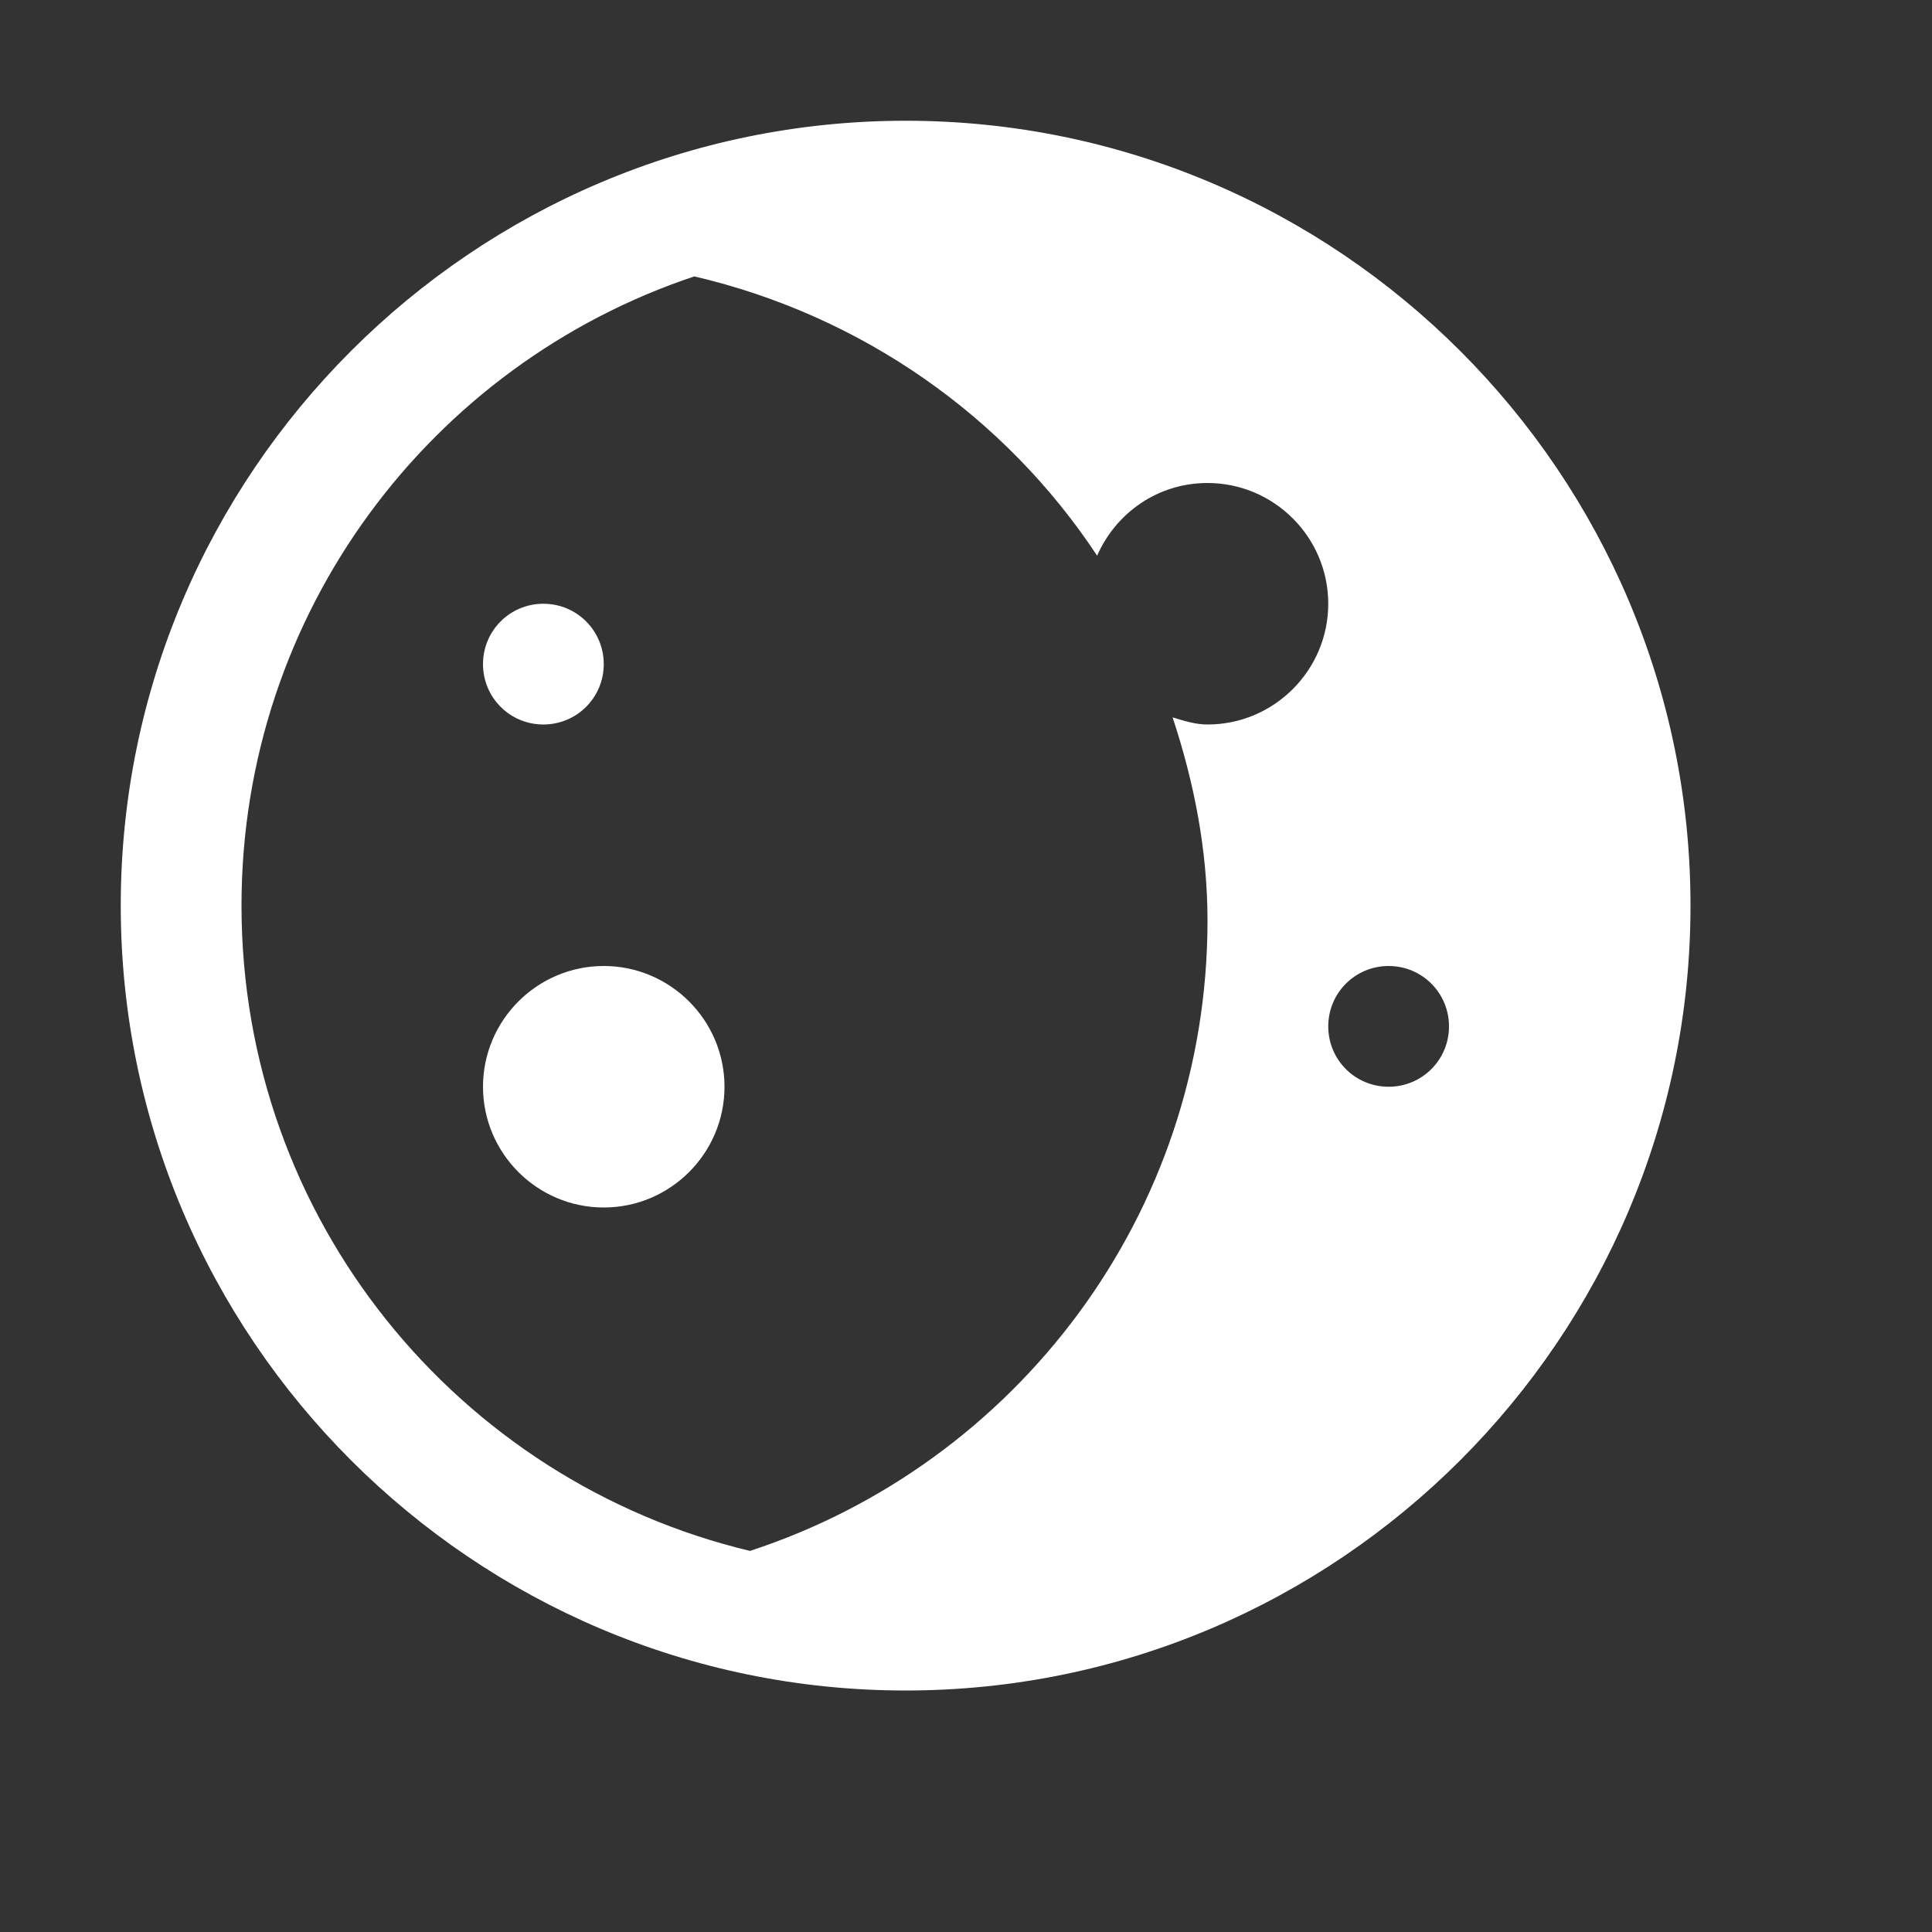 <svg fill="#FFFFFF" xmlns="http://www.w3.org/2000/svg"  viewBox="0 0 16 16" width="128px" height="128px"><rect x="0" y="0" width="16" height="16" fill="#333333" stroke="none"/><path d="M 7.5 1 C 3.918 1 1 3.918 1 7.5 C 1 11.082 3.918 14 7.5 14 C 11.082 14 14 11.082 14 7.5 C 14 3.918 11.082 1 7.5 1 Z M 5.75 2.289 C 7.137 2.613 8.324 3.449 9.086 4.602 C 9.242 4.246 9.59 4 10 4 C 10.551 4 11 4.449 11 5 C 11 5.551 10.551 6 10 6 C 9.898 6 9.805 5.969 9.711 5.941 C 9.887 6.473 10 7.035 10 7.625 C 10 10.062 8.41 12.125 6.211 12.844 C 3.793 12.266 2 10.098 2 7.5 C 2 5.07 3.57 3.016 5.75 2.289 Z M 4.5 5 C 4.223 5 4 5.223 4 5.5 C 4 5.777 4.223 6 4.5 6 C 4.777 6 5 5.777 5 5.5 C 5 5.223 4.777 5 4.5 5 Z M 5 8 C 4.449 8 4 8.449 4 9 C 4 9.551 4.449 10 5 10 C 5.551 10 6 9.551 6 9 C 6 8.449 5.551 8 5 8 Z M 11.5 8 C 11.777 8 12 8.223 12 8.5 C 12 8.777 11.777 9 11.5 9 C 11.223 9 11 8.777 11 8.5 C 11 8.223 11.223 8 11.5 8 Z"/></svg>